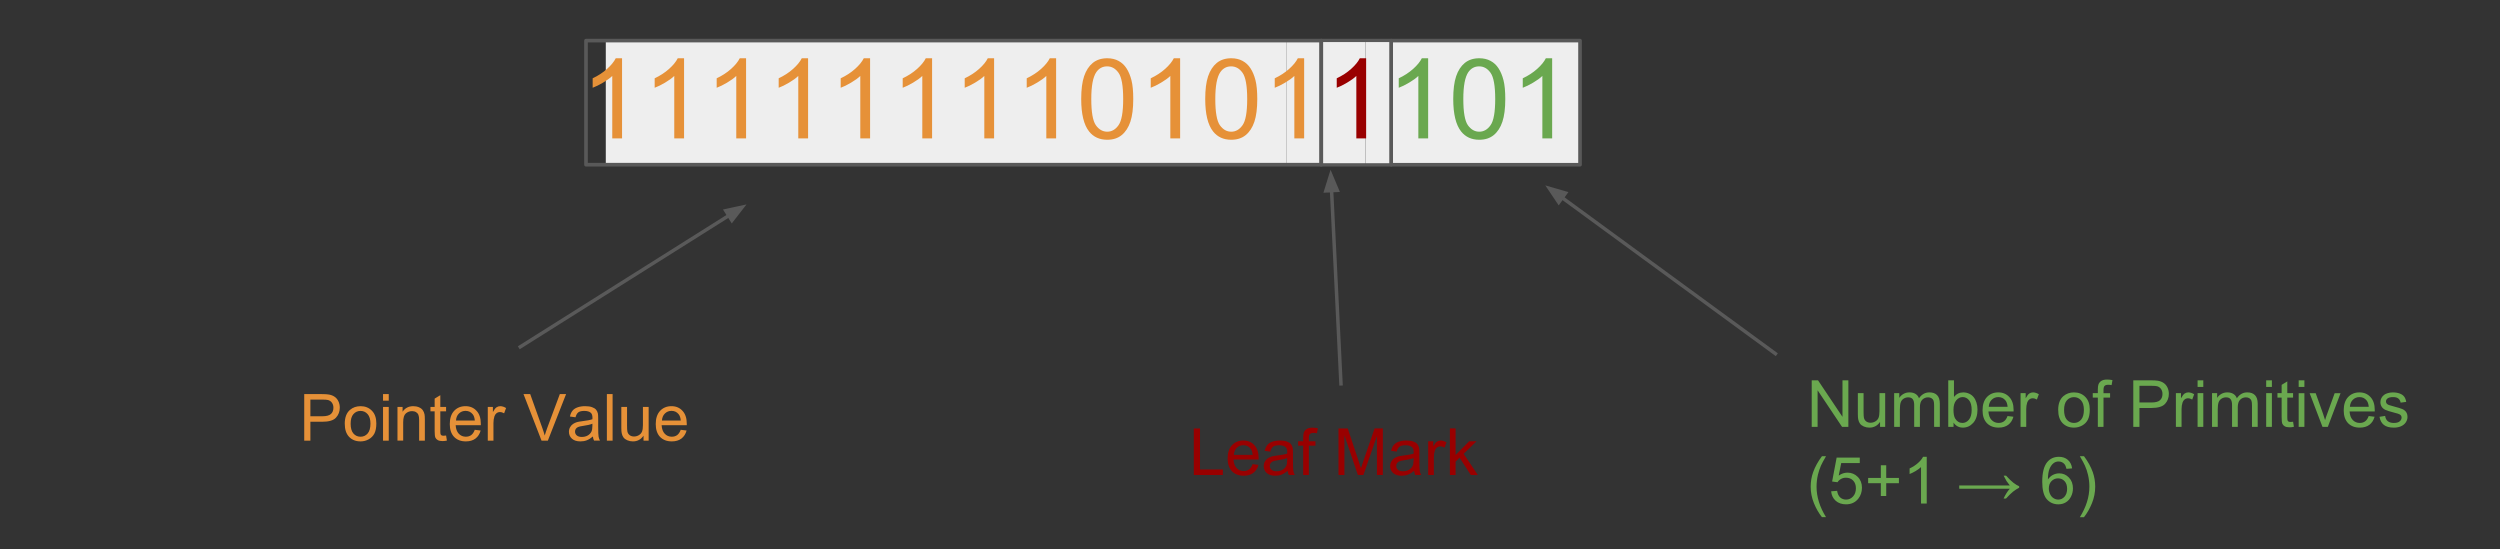 <?xml version="1.0" encoding="UTF-8" standalone="no"?>
<svg
   xmlns:dc="http://purl.org/dc/elements/1.1/"
   xmlns:cc="http://creativecommons.org/ns#"
   xmlns:rdf="http://www.w3.org/1999/02/22-rdf-syntax-ns#"
   xmlns:svg="http://www.w3.org/2000/svg"
   xmlns="http://www.w3.org/2000/svg"
   xmlns:sodipodi="http://sodipodi.sourceforge.net/DTD/sodipodi-0.dtd"
   xmlns:inkscape="http://www.inkscape.org/namespaces/inkscape"
   version="1.1"
   viewBox="0 0 717.538 157.706"
   stroke-miterlimit="10"
   id="svg4241"
   inkscape:version="0.91 r13725"
   sodipodi:docname="leaf_encoding.svg"
   width="717.538"
   height="157.706"
   style="fill:none;stroke:none;stroke-linecap:square;stroke-miterlimit:10">
  <rect x="0" y="0" width="717.538" height="157.706" fill="#333333" stroke="none"/>
  <defs
     id="defs4304" />
  <sodipodi:namedview
     pagecolor="#ffffff"
     bordercolor="#666666"
     borderopacity="1"
     objecttolerance="10"
     gridtolerance="10"
     guidetolerance="10"
     inkscape:pageopacity="0"
     inkscape:pageshadow="2"
     inkscape:window-width="1600"
     inkscape:window-height="827"
     id="namedview4302"
     showgrid="false"
     fit-margin-top="0"
     fit-margin-left="0"
     fit-margin-right="0"
     fit-margin-bottom="0"
     inkscape:zoom="0.5703125"
     inkscape:cx="348.17647"
     inkscape:cy="-160.0332"
     inkscape:window-x="0"
     inkscape:window-y="27"
     inkscape:window-maximized="1"
     inkscape:current-layer="g4246" />
  <clipPath
     id="g3857675270_0_0.0">
    <path
       d="M 0,0 960,0 960,540 0,540 0,0 Z"
       id="path4244"
       inkscape:connector-curvature="0"
       style="clip-rule:nonzero" />
  </clipPath>
  <g
     clip-path="url(#g3857675270_0_0.0)"
     id="g4246"
     transform="translate(-121.231,-182.776)">
    <path
       d="m 513.15,194.415 61.234,0 0,35.654 -61.234,0 z"
       id="path4250"
       inkscape:connector-curvature="0"
       style="fill:#eeeeee;fill-rule:evenodd" />
    <path
       d="m 520.532,194.427 54.196,0 0,35.629 -54.196,0 z"
       id="path4252"
       inkscape:connector-curvature="0"
       style="fill-rule:evenodd;stroke:#595959;stroke-width:1.025;stroke-linecap:butt;stroke-linejoin:round" />
    <path
       d="m 490.409,194.415 22.74,0 0,35.654 -22.74,0 z"
       id="path4254"
       inkscape:connector-curvature="0"
       style="fill:#eeeeee;fill-rule:evenodd" />
    <path
       d="m 500.381,194.386 20.168,0 0,35.711 -20.168,0 z"
       id="path4256"
       inkscape:connector-curvature="0"
       style="fill-rule:evenodd;stroke:#595959;stroke-width:0.942;stroke-linecap:butt;stroke-linejoin:round" />
    <path
       d="m 295.102,194.415 195.307,0 0,35.654 -195.307,0 z"
       id="path4258"
       inkscape:connector-curvature="0"
       style="fill:#eeeeee;fill-rule:evenodd" />
    <path
       d="m 289.423,194.434 211.049,0 0,35.615 -211.049,0 z"
       id="path4260"
       inkscape:connector-curvature="0"
       style="fill-rule:evenodd;stroke:#595959;stroke-width:1.039;stroke-linecap:butt;stroke-linejoin:round" />
    <path
       d="m 121.231,182.776 617.984,0 0,95.591 -617.984,0 z"
       id="path4262"
       inkscape:connector-curvature="0"
       style="fill:#000000;fill-opacity:0;fill-rule:evenodd" />
    <path
       d="m 299.77,222.496 -2.812,0 0,-17.922 q -1.016,0.969 -2.672,1.938 -1.641,0.969 -2.953,1.453 l 0,-2.719 q 2.359,-1.109 4.125,-2.688 1.766,-1.578 2.5,-3.062 l 1.812,0 0,23 z m 17.797,0 -2.812,0 0,-17.922 q -1.016,0.969 -2.672,1.938 -1.641,0.969 -2.953,1.453 l 0,-2.719 q 2.359,-1.109 4.125,-2.688 1.766,-1.578 2.5,-3.062 l 1.812,0 0,23 z m 17.797,0 -2.812,0 0,-17.922 q -1.016,0.969 -2.672,1.938 -1.641,0.969 -2.953,1.453 l 0,-2.719 q 2.359,-1.109 4.125,-2.688 1.766,-1.578 2.5,-3.062 l 1.812,0 0,23 z m 17.797,0 -2.812,0 0,-17.922 q -1.016,0.969 -2.672,1.938 -1.641,0.969 -2.953,1.453 l 0,-2.719 q 2.359,-1.109 4.125,-2.688 1.766,-1.578 2.5,-3.062 l 1.812,0 0,23 z m 17.797,0 -2.812,0 0,-17.922 q -1.016,0.969 -2.672,1.938 -1.641,0.969 -2.953,1.453 l 0,-2.719 q 2.359,-1.109 4.125,-2.688 1.766,-1.578 2.5,-3.062 l 1.812,0 0,23 z m 17.797,0 -2.812,0 0,-17.922 q -1.016,0.969 -2.672,1.938 -1.641,0.969 -2.953,1.453 l 0,-2.719 q 2.359,-1.109 4.125,-2.688 1.766,-1.578 2.5,-3.062 l 1.812,0 0,23 z m 17.797,0 -2.812,0 0,-17.922 q -1.016,0.969 -2.672,1.938 -1.641,0.969 -2.953,1.453 l 0,-2.719 q 2.359,-1.109 4.125,-2.688 1.766,-1.578 2.5,-3.062 l 1.812,0 0,23 z m 17.797,0 -2.812,0 0,-17.922 q -1.016,0.969 -2.672,1.938 -1.641,0.969 -2.953,1.453 l 0,-2.719 q 2.359,-1.109 4.125,-2.688 1.766,-1.578 2.5,-3.062 l 1.812,0 0,23 z m 7.203,-11.297 q 0,-4.062 0.828,-6.531 0.844,-2.484 2.484,-3.828 1.656,-1.344 4.156,-1.344 1.844,0 3.234,0.75 1.391,0.734 2.297,2.141 0.906,1.391 1.422,3.406 0.516,2 0.516,5.406 0,4.031 -0.828,6.516 -0.828,2.469 -2.484,3.828 -1.641,1.344 -4.156,1.344 -3.312,0 -5.203,-2.375 -2.266,-2.859 -2.266,-9.312 z m 2.891,0 q 0,5.641 1.312,7.516 1.328,1.859 3.266,1.859 1.938,0 3.25,-1.875 1.328,-1.875 1.328,-7.5 0,-5.656 -1.328,-7.516 -1.312,-1.859 -3.281,-1.859 -1.938,0 -3.094,1.641 -1.453,2.094 -1.453,7.734 z m 25.5,11.297 -2.812,0 0,-17.922 q -1.016,0.969 -2.672,1.938 -1.641,0.969 -2.953,1.453 l 0,-2.719 q 2.359,-1.109 4.125,-2.688 1.766,-1.578 2.5,-3.062 l 1.812,0 0,23 z m 7.203,-11.297 q 0,-4.062 0.828,-6.531 0.844,-2.484 2.484,-3.828 1.656,-1.344 4.156,-1.344 1.844,0 3.234,0.75 1.391,0.734 2.297,2.141 0.906,1.391 1.422,3.406 0.516,2 0.516,5.406 0,4.031 -0.828,6.516 -0.828,2.469 -2.484,3.828 -1.641,1.344 -4.156,1.344 -3.312,0 -5.203,-2.375 -2.266,-2.859 -2.266,-9.312 z m 2.891,0 q 0,5.641 1.312,7.516 1.328,1.859 3.266,1.859 1.938,0 3.25,-1.875 1.328,-1.875 1.328,-7.5 0,-5.656 -1.328,-7.516 -1.312,-1.859 -3.281,-1.859 -1.938,0 -3.094,1.641 -1.453,2.094 -1.453,7.734 z m 25.5,11.297 -2.812,0 0,-17.922 q -1.016,0.969 -2.672,1.938 -1.641,0.969 -2.953,1.453 l 0,-2.719 q 2.359,-1.109 4.125,-2.688 1.766,-1.578 2.5,-3.062 l 1.812,0 0,23 z"
       id="path4264"
       inkscape:connector-curvature="0"
       style="fill:#e69138;fill-rule:nonzero" />
    <path
       d="m 513.332,222.496 -2.812,0 0,-17.922 q -1.016,0.969 -2.672,1.938 -1.641,0.969 -2.953,1.453 l 0,-2.719 q 2.359,-1.109 4.125,-2.688 1.766,-1.578 2.5,-3.062 l 1.812,0 0,23 z"
       id="path4266"
       inkscape:connector-curvature="0"
       style="fill:#990000;fill-rule:nonzero" />
    <path
       d="m 531.129,222.496 -2.812,0 0,-17.922 q -1.016,0.969 -2.672,1.938 -1.641,0.969 -2.953,1.453 l 0,-2.719 q 2.359,-1.109 4.125,-2.688 1.766,-1.578 2.5,-3.062 l 1.812,0 0,23 z m 7.203,-11.297 q 0,-4.062 0.828,-6.531 0.844,-2.484 2.484,-3.828 1.656,-1.344 4.156,-1.344 1.844,0 3.234,0.75 1.391,0.734 2.297,2.141 0.906,1.391 1.422,3.406 0.516,2 0.516,5.406 0,4.031 -0.828,6.516 -0.828,2.469 -2.484,3.828 -1.641,1.344 -4.156,1.344 -3.312,0 -5.203,-2.375 -2.266,-2.859 -2.266,-9.312 z m 2.891,0 q 0,5.641 1.312,7.516 1.328,1.859 3.266,1.859 1.938,0 3.25,-1.875 1.328,-1.875 1.328,-7.5 0,-5.656 -1.328,-7.516 -1.312,-1.859 -3.281,-1.859 -1.938,0 -3.094,1.641 -1.453,2.094 -1.453,7.734 z m 25.5,11.297 -2.812,0 0,-17.922 q -1.016,0.969 -2.672,1.938 -1.641,0.969 -2.953,1.453 l 0,-2.719 q 2.359,-1.109 4.125,-2.688 1.766,-1.578 2.5,-3.062 l 1.812,0 0,23 z"
       id="path4268"
       inkscape:connector-curvature="0"
       style="fill:#6aa84f;fill-rule:nonzero" />
    <path
       d="m 270.554,282.327 64.945,-40.882"
       id="path4270"
       inkscape:connector-curvature="0"
       style="fill:#000000;fill-opacity:0;fill-rule:evenodd" />
    <path
       d="m 270.554,282.327 59.867,-37.686"
       id="path4272"
       inkscape:connector-curvature="0"
       style="fill-rule:evenodd;stroke:#595959;stroke-width:1;stroke-linecap:butt;stroke-linejoin:round" />
    <path
       d="m 331.301,246.04 2.961,-3.815 -4.72,1.02 z"
       id="path4274"
       inkscape:connector-curvature="0"
       style="fill:#595959;fill-rule:evenodd;stroke:#595959;stroke-width:1;stroke-linecap:butt" />
    <path
       d="m 198.113,282.327 144.882,0 0,40.882 -144.882,0 z"
       id="path4276"
       inkscape:connector-curvature="0"
       style="fill:#000000;fill-opacity:0;fill-rule:evenodd" />
    <path
       d="m 208.55,309.247 0,-13.359 5.047,0 q 1.328,0 2.031,0.125 0.969,0.172 1.641,0.641 0.672,0.453 1.078,1.281 0.406,0.828 0.406,1.828 0,1.703 -1.094,2.891 -1.078,1.172 -3.922,1.172 l -3.422,0 0,5.422 -1.766,0 z m 1.766,-7 3.453,0 q 1.719,0 2.438,-0.641 0.719,-0.641 0.719,-1.797 0,-0.844 -0.422,-1.438 -0.422,-0.594 -1.125,-0.781 -0.438,-0.125 -1.641,-0.125 l -3.422,0 0,4.781 z m 9.865,2.156 q 0,-2.688 1.484,-3.969 1.25,-1.078 3.047,-1.078 2,0 3.266,1.312 1.266,1.297 1.266,3.609 0,1.859 -0.562,2.938 -0.562,1.062 -1.641,1.656 -1.062,0.594 -2.328,0.594 -2.031,0 -3.281,-1.297 -1.25,-1.312 -1.25,-3.766 z m 1.688,0 q 0,1.859 0.797,2.797 0.812,0.922 2.047,0.922 1.219,0 2.031,-0.922 0.812,-0.938 0.812,-2.844 0,-1.797 -0.812,-2.719 -0.812,-0.922 -2.031,-0.922 -1.234,0 -2.047,0.922 -0.797,0.906 -0.797,2.766 z m 9.298,-6.625 0,-1.891 1.641,0 0,1.891 -1.641,0 z m 0,11.469 0,-9.672 1.641,0 0,9.672 -1.641,0 z m 4.145,0 0,-9.672 1.469,0 0,1.375 q 1.062,-1.594 3.078,-1.594 0.875,0 1.609,0.312 0.734,0.312 1.094,0.828 0.375,0.5 0.516,1.203 0.094,0.453 0.094,1.594 l 0,5.953 -1.641,0 0,-5.891 q 0,-1 -0.203,-1.484 -0.188,-0.5 -0.672,-0.797 -0.484,-0.297 -1.141,-0.297 -1.047,0 -1.812,0.672 -0.75,0.656 -0.75,2.516 l 0,5.281 -1.641,0 z m 13.954,-1.469 0.234,1.453 q -0.688,0.141 -1.234,0.141 -0.891,0 -1.391,-0.281 -0.484,-0.281 -0.688,-0.734 -0.203,-0.469 -0.203,-1.938 l 0,-5.578 -1.203,0 0,-1.266 1.203,0 0,-2.391 1.625,-0.984 0,3.375 1.656,0 0,1.266 -1.656,0 0,5.672 q 0,0.688 0.078,0.891 0.094,0.203 0.281,0.328 0.203,0.109 0.578,0.109 0.266,0 0.719,-0.062 z m 8.23,-1.641 1.688,0.203 q -0.406,1.484 -1.484,2.312 -1.078,0.812 -2.766,0.812 -2.125,0 -3.375,-1.297 -1.234,-1.312 -1.234,-3.672 0,-2.453 1.25,-3.797 1.266,-1.344 3.266,-1.344 1.938,0 3.156,1.328 1.234,1.312 1.234,3.703 0,0.156 0,0.438 l -7.219,0 q 0.094,1.594 0.906,2.453 0.812,0.844 2.016,0.844 0.906,0 1.547,-0.469 0.641,-0.484 1.016,-1.516 z m -5.391,-2.656 5.406,0 q -0.109,-1.219 -0.625,-1.828 -0.781,-0.953 -2.031,-0.953 -1.125,0 -1.906,0.766 -0.766,0.75 -0.844,2.016 z m 9.126,5.766 0,-9.672 1.469,0 0,1.469 q 0.562,-1.031 1.031,-1.359 0.484,-0.328 1.062,-0.328 0.828,0 1.688,0.531 l -0.562,1.516 q -0.609,-0.359 -1.203,-0.359 -0.547,0 -0.969,0.328 -0.422,0.328 -0.609,0.891 -0.281,0.875 -0.281,1.922 l 0,5.062 -1.625,0 z m 15.427,0 -5.172,-13.359 1.922,0 3.469,9.703 q 0.422,1.172 0.703,2.188 0.312,-1.094 0.719,-2.188 l 3.609,-9.703 1.797,0 -5.234,13.359 -1.812,0 z m 14.74,-1.188 q -0.922,0.766 -1.766,1.094 -0.828,0.312 -1.797,0.312 -1.594,0 -2.453,-0.781 -0.859,-0.781 -0.859,-1.984 0,-0.719 0.328,-1.297 0.328,-0.594 0.844,-0.938 0.531,-0.359 1.188,-0.547 0.469,-0.125 1.453,-0.25 1.984,-0.234 2.922,-0.562 0.016,-0.344 0.016,-0.422 0,-1 -0.469,-1.422 -0.625,-0.547 -1.875,-0.547 -1.156,0 -1.703,0.406 -0.547,0.406 -0.812,1.422 l -1.609,-0.219 q 0.219,-1.016 0.719,-1.641 0.5,-0.641 1.453,-0.984 0.953,-0.344 2.188,-0.344 1.25,0 2.016,0.297 0.781,0.281 1.141,0.734 0.375,0.438 0.516,1.109 0.078,0.422 0.078,1.516 l 0,2.188 q 0,2.281 0.109,2.891 0.109,0.594 0.406,1.156 l -1.703,0 q -0.266,-0.516 -0.328,-1.188 z m -0.141,-3.672 q -0.891,0.375 -2.672,0.625 -1.016,0.141 -1.438,0.328 -0.422,0.188 -0.656,0.531 -0.219,0.344 -0.219,0.781 0,0.656 0.5,1.094 0.5,0.438 1.453,0.438 0.938,0 1.672,-0.406 0.75,-0.422 1.094,-1.141 0.266,-0.562 0.266,-1.641 l 0,-0.609 z m 4.157,4.859 0,-13.359 1.641,0 0,13.359 -1.641,0 z m 10.52,0 0,-1.422 q -1.125,1.641 -3.062,1.641 -0.859,0 -1.609,-0.328 -0.734,-0.328 -1.094,-0.828 -0.359,-0.5 -0.5,-1.219 -0.109,-0.469 -0.109,-1.531 l 0,-5.984 1.641,0 0,5.359 q 0,1.281 0.109,1.734 0.156,0.641 0.656,1.016 0.5,0.375 1.234,0.375 0.734,0 1.375,-0.375 0.656,-0.391 0.922,-1.031 0.266,-0.656 0.266,-1.891 l 0,-5.188 1.641,0 0,9.672 -1.469,0 z m 10.673,-3.109 1.688,0.203 q -0.406,1.484 -1.484,2.312 -1.078,0.812 -2.766,0.812 -2.125,0 -3.375,-1.297 -1.234,-1.312 -1.234,-3.672 0,-2.453 1.25,-3.797 1.266,-1.344 3.266,-1.344 1.938,0 3.156,1.328 1.234,1.312 1.234,3.703 0,0.156 0,0.438 l -7.219,0 q 0.094,1.594 0.906,2.453 0.812,0.844 2.016,0.844 0.906,0 1.547,-0.469 0.641,-0.484 1.016,-1.516 z m -5.391,-2.656 5.406,0 q -0.109,-1.219 -0.625,-1.828 -0.781,-0.953 -2.031,-0.953 -1.125,0 -1.906,0.766 -0.766,0.75 -0.844,2.016 z"
       id="path4278"
       inkscape:connector-curvature="0"
       style="fill:#e69138;fill-rule:nonzero" />
    <path
       d="m 506.112,292.941 -2.992,-61.449"
       id="path4280"
       inkscape:connector-curvature="0"
       style="fill:#000000;fill-opacity:0;fill-rule:evenodd" />
    <path
       d="m 506.112,292.941 -2.7,-55.456"
       id="path4282"
       inkscape:connector-curvature="0"
       style="fill-rule:evenodd;stroke:#595959;stroke-width:1;stroke-linecap:butt;stroke-linejoin:round" />
    <path
       d="m 505.061,237.405 -1.87,-4.452 -1.429,4.613 z"
       id="path4284"
       inkscape:connector-curvature="0"
       style="fill:#595959;fill-rule:evenodd;stroke:#595959;stroke-width:1;stroke-linecap:butt" />
    <path
       d="m 453.513,292.182 107.433,0 0,34.488 -107.433,0 z"
       id="path4286"
       inkscape:connector-curvature="0"
       style="fill:#000000;fill-opacity:0;fill-rule:evenodd" />
    <path
       d="m 463.873,319.102 0,-13.359 1.781,0 0,11.781 6.562,0 0,1.578 -8.344,0 z m 16.876,-3.109 1.688,0.203 q -0.406,1.484 -1.484,2.312 -1.078,0.812 -2.766,0.812 -2.125,0 -3.375,-1.297 -1.234,-1.312 -1.234,-3.672 0,-2.453 1.25,-3.797 1.266,-1.344 3.266,-1.344 1.938,0 3.156,1.328 1.234,1.312 1.234,3.703 0,0.156 0,0.438 l -7.219,0 q 0.094,1.594 0.906,2.453 0.812,0.844 2.016,0.844 0.906,0 1.547,-0.469 0.641,-0.484 1.016,-1.516 z m -5.391,-2.656 5.406,0 q -0.109,-1.219 -0.625,-1.828 -0.781,-0.953 -2.031,-0.953 -1.125,0 -1.906,0.766 -0.766,0.75 -0.844,2.016 z m 15.454,4.578 q -0.922,0.766 -1.766,1.094 -0.828,0.312 -1.797,0.312 -1.594,0 -2.453,-0.781 -0.859,-0.781 -0.859,-1.984 0,-0.719 0.328,-1.297 0.328,-0.594 0.844,-0.938 0.531,-0.359 1.188,-0.547 0.469,-0.125 1.453,-0.25 1.984,-0.234 2.922,-0.562 0.016,-0.344 0.016,-0.422 0,-1 -0.469,-1.422 -0.625,-0.547 -1.875,-0.547 -1.156,0 -1.703,0.406 -0.547,0.406 -0.812,1.422 l -1.609,-0.219 q 0.219,-1.016 0.719,-1.641 0.5,-0.641 1.453,-0.984 0.953,-0.344 2.188,-0.344 1.25,0 2.016,0.297 0.781,0.281 1.141,0.734 0.375,0.438 0.516,1.109 0.078,0.422 0.078,1.516 l 0,2.188 q 0,2.281 0.109,2.891 0.109,0.594 0.406,1.156 l -1.703,0 q -0.266,-0.516 -0.328,-1.188 z m -0.141,-3.672 q -0.891,0.375 -2.672,0.625 -1.016,0.141 -1.438,0.328 -0.422,0.188 -0.656,0.531 -0.219,0.344 -0.219,0.781 0,0.656 0.5,1.094 0.5,0.438 1.453,0.438 0.938,0 1.672,-0.406 0.75,-0.422 1.094,-1.141 0.266,-0.562 0.266,-1.641 l 0,-0.609 z m 4.594,4.859 0,-8.406 -1.453,0 0,-1.266 1.453,0 0,-1.031 q 0,-0.969 0.172,-1.453 0.234,-0.641 0.828,-1.031 0.594,-0.391 1.672,-0.391 0.688,0 1.531,0.156 l -0.25,1.438 q -0.5,-0.094 -0.953,-0.094 -0.75,0 -1.062,0.328 -0.312,0.312 -0.312,1.188 l 0,0.891 1.891,0 0,1.266 -1.891,0 0,8.406 -1.625,0 z m 10.132,0 0,-13.359 2.656,0 3.156,9.453 q 0.438,1.328 0.641,1.984 0.234,-0.734 0.703,-2.141 l 3.203,-9.297 2.375,0 0,13.359 -1.703,0 0,-11.172 -3.875,11.172 -1.594,0 -3.859,-11.375 0,11.375 -1.703,0 z m 21.697,-1.188 q -0.922,0.766 -1.766,1.094 -0.828,0.312 -1.797,0.312 -1.594,0 -2.453,-0.781 -0.859,-0.781 -0.859,-1.984 0,-0.719 0.328,-1.297 0.328,-0.594 0.844,-0.938 0.531,-0.359 1.188,-0.547 0.469,-0.125 1.453,-0.25 1.984,-0.234 2.922,-0.562 0.016,-0.344 0.016,-0.422 0,-1 -0.469,-1.422 -0.625,-0.547 -1.875,-0.547 -1.156,0 -1.703,0.406 -0.547,0.406 -0.812,1.422 l -1.609,-0.219 q 0.219,-1.016 0.719,-1.641 0.5,-0.641 1.453,-0.984 0.953,-0.344 2.188,-0.344 1.25,0 2.016,0.297 0.781,0.281 1.141,0.734 0.375,0.438 0.516,1.109 0.078,0.422 0.078,1.516 l 0,2.188 q 0,2.281 0.109,2.891 0.109,0.594 0.406,1.156 l -1.703,0 q -0.266,-0.516 -0.328,-1.188 z m -0.141,-3.672 q -0.891,0.375 -2.672,0.625 -1.016,0.141 -1.438,0.328 -0.422,0.188 -0.656,0.531 -0.219,0.344 -0.219,0.781 0,0.656 0.5,1.094 0.5,0.438 1.453,0.438 0.938,0 1.672,-0.406 0.75,-0.422 1.094,-1.141 0.266,-0.562 0.266,-1.641 l 0,-0.609 z m 4.188,4.859 0,-9.672 1.469,0 0,1.469 q 0.562,-1.031 1.031,-1.359 0.484,-0.328 1.062,-0.328 0.828,0 1.688,0.531 l -0.562,1.516 q -0.609,-0.359 -1.203,-0.359 -0.547,0 -0.969,0.328 -0.422,0.328 -0.609,0.891 -0.281,0.875 -0.281,1.922 l 0,5.062 -1.625,0 z m 6.228,0 0,-13.359 1.641,0 0,7.625 3.891,-3.938 2.109,0 -3.688,3.594 4.062,6.078 -2.016,0 -3.203,-4.953 -1.156,1.125 0,3.828 -1.641,0 z"
       id="path4288"
       inkscape:connector-curvature="0"
       style="fill:#990000;fill-rule:nonzero" />
    <path
       d="M 630.801,284.295 564.753,235.98"
       id="path4290"
       inkscape:connector-curvature="0"
       style="fill:#000000;fill-opacity:0;fill-rule:evenodd" />
    <path
       d="M 630.801,284.295 569.596,239.523"
       id="path4292"
       inkscape:connector-curvature="0"
       style="fill-rule:evenodd;stroke:#595959;stroke-width:1;stroke-linecap:butt;stroke-linejoin:round" />
    <path
       d="m 570.571,238.19 -4.638,-1.346 2.688,4.012 z"
       id="path4294"
       inkscape:connector-curvature="0"
       style="fill:#595959;fill-rule:evenodd;stroke:#595959;stroke-width:1;stroke-linecap:butt" />
    <path
       d="m 630.801,278.371 207.969,0 0,62.11 -207.969,0 z"
       id="path4296"
       inkscape:connector-curvature="0"
       style="fill:#000000;fill-opacity:0;fill-rule:evenodd" />
    <path
       d="m 641.222,305.291 0,-13.359 1.812,0 7.016,10.484 0,-10.484 1.688,0 0,13.359 -1.812,0 -7.016,-10.5 0,10.5 -1.688,0 z m 19.614,0 0,-1.422 q -1.125,1.641 -3.062,1.641 -0.859,0 -1.609,-0.328 -0.734,-0.328 -1.094,-0.828 -0.359,-0.5 -0.5,-1.219 -0.109,-0.469 -0.109,-1.531 l 0,-5.984 1.641,0 0,5.359 q 0,1.281 0.109,1.734 0.156,0.641 0.656,1.016 0.5,0.375 1.234,0.375 0.734,0 1.375,-0.375 0.656,-0.391 0.922,-1.031 0.266,-0.656 0.266,-1.891 l 0,-5.188 1.641,0 0,9.672 -1.469,0 z m 4.048,0 0,-9.672 1.469,0 0,1.359 q 0.453,-0.719 1.203,-1.141 0.766,-0.438 1.719,-0.438 1.078,0 1.766,0.453 0.688,0.438 0.969,1.234 1.156,-1.688 2.984,-1.688 1.453,0 2.219,0.797 0.781,0.797 0.781,2.453 l 0,6.641 -1.641,0 0,-6.094 q 0,-0.984 -0.156,-1.406 -0.156,-0.438 -0.578,-0.703 -0.422,-0.266 -0.984,-0.266 -1.016,0 -1.688,0.688 -0.672,0.672 -0.672,2.156 l 0,5.625 -1.641,0 0,-6.281 q 0,-1.094 -0.406,-1.641 -0.406,-0.547 -1.312,-0.547 -0.688,0 -1.281,0.359 -0.594,0.359 -0.859,1.062 -0.25,0.703 -0.25,2.031 l 0,5.016 -1.641,0 z m 17.041,0 -1.516,0 0,-13.359 1.641,0 0,4.766 q 1.047,-1.297 2.656,-1.297 0.891,0 1.688,0.359 0.797,0.359 1.312,1.016 0.516,0.641 0.797,1.562 0.297,0.922 0.297,1.969 0,2.484 -1.234,3.844 -1.219,1.359 -2.953,1.359 -1.703,0 -2.688,-1.438 l 0,1.219 z m -0.016,-4.906 q 0,1.734 0.484,2.516 0.766,1.266 2.094,1.266 1.078,0 1.859,-0.938 0.781,-0.938 0.781,-2.781 0,-1.891 -0.75,-2.797 -0.75,-0.906 -1.828,-0.906 -1.062,0 -1.859,0.938 -0.781,0.938 -0.781,2.703 z m 15.516,1.797 1.688,0.203 q -0.406,1.484 -1.484,2.312 -1.078,0.812 -2.766,0.812 -2.125,0 -3.375,-1.297 -1.234,-1.312 -1.234,-3.672 0,-2.453 1.25,-3.797 1.266,-1.344 3.266,-1.344 1.938,0 3.156,1.328 1.234,1.312 1.234,3.703 0,0.156 0,0.438 l -7.219,0 q 0.094,1.594 0.906,2.453 0.812,0.844 2.016,0.844 0.906,0 1.547,-0.469 0.641,-0.484 1.016,-1.516 z m -5.391,-2.656 5.406,0 q -0.109,-1.219 -0.625,-1.828 -0.781,-0.953 -2.031,-0.953 -1.125,0 -1.906,0.766 -0.766,0.75 -0.844,2.016 z m 9.126,5.766 0,-9.672 1.469,0 0,1.469 q 0.562,-1.031 1.031,-1.359 0.484,-0.328 1.062,-0.328 0.828,0 1.688,0.531 l -0.562,1.516 q -0.609,-0.359 -1.203,-0.359 -0.547,0 -0.969,0.328 -0.422,0.328 -0.609,0.891 -0.281,0.875 -0.281,1.922 l 0,5.062 -1.625,0 z m 10.802,-4.844 q 0,-2.688 1.484,-3.969 1.25,-1.078 3.047,-1.078 2,0 3.266,1.312 1.266,1.297 1.266,3.609 0,1.859 -0.562,2.938 -0.562,1.062 -1.641,1.656 -1.062,0.594 -2.328,0.594 -2.031,0 -3.281,-1.297 -1.25,-1.312 -1.25,-3.766 z m 1.688,0 q 0,1.859 0.797,2.797 0.812,0.922 2.047,0.922 1.219,0 2.031,-0.922 0.812,-0.938 0.812,-2.844 0,-1.797 -0.812,-2.719 -0.812,-0.922 -2.031,-0.922 -1.234,0 -2.047,0.922 -0.797,0.906 -0.797,2.766 z m 9.688,4.844 0,-8.406 -1.453,0 0,-1.266 1.453,0 0,-1.031 q 0,-0.969 0.172,-1.453 0.234,-0.641 0.828,-1.031 0.594,-0.391 1.672,-0.391 0.688,0 1.531,0.156 l -0.25,1.438 q -0.5,-0.094 -0.953,-0.094 -0.75,0 -1.062,0.328 -0.312,0.312 -0.312,1.188 l 0,0.891 1.891,0 0,1.266 -1.891,0 0,8.406 -1.625,0 z m 10.179,0 0,-13.359 5.047,0 q 1.328,0 2.031,0.125 0.969,0.172 1.641,0.641 0.672,0.453 1.078,1.281 0.406,0.828 0.406,1.828 0,1.703 -1.094,2.891 -1.078,1.172 -3.922,1.172 l -3.422,0 0,5.422 -1.766,0 z m 1.766,-7 3.453,0 q 1.719,0 2.438,-0.641 0.719,-0.641 0.719,-1.797 0,-0.844 -0.422,-1.438 -0.422,-0.594 -1.125,-0.781 -0.438,-0.125 -1.641,-0.125 l -3.422,0 0,4.781 z m 10.459,7 0,-9.672 1.469,0 0,1.469 q 0.562,-1.031 1.031,-1.359 0.484,-0.328 1.062,-0.328 0.828,0 1.688,0.531 l -0.562,1.516 q -0.609,-0.359 -1.203,-0.359 -0.547,0 -0.969,0.328 -0.422,0.328 -0.609,0.891 -0.281,0.875 -0.281,1.922 l 0,5.062 -1.625,0 z m 6.228,-11.469 0,-1.891 1.641,0 0,1.891 -1.641,0 z m 0,11.469 0,-9.672 1.641,0 0,9.672 -1.641,0 z m 4.145,0 0,-9.672 1.469,0 0,1.359 q 0.453,-0.719 1.203,-1.141 0.766,-0.438 1.719,-0.438 1.078,0 1.766,0.453 0.688,0.438 0.969,1.234 1.156,-1.688 2.984,-1.688 1.453,0 2.219,0.797 0.781,0.797 0.781,2.453 l 0,6.641 -1.641,0 0,-6.094 q 0,-0.984 -0.156,-1.406 -0.156,-0.438 -0.578,-0.703 -0.422,-0.266 -0.984,-0.266 -1.016,0 -1.688,0.688 -0.672,0.672 -0.672,2.156 l 0,5.625 -1.641,0 0,-6.281 q 0,-1.094 -0.406,-1.641 -0.406,-0.547 -1.312,-0.547 -0.688,0 -1.281,0.359 -0.594,0.359 -0.859,1.062 -0.25,0.703 -0.25,2.031 l 0,5.016 -1.641,0 z m 15.541,-11.469 0,-1.891 1.641,0 0,1.891 -1.641,0 z m 0,11.469 0,-9.672 1.641,0 0,9.672 -1.641,0 z m 7.723,-1.469 0.234,1.453 q -0.688,0.141 -1.234,0.141 -0.891,0 -1.391,-0.281 -0.484,-0.281 -0.688,-0.734 -0.203,-0.469 -0.203,-1.938 l 0,-5.578 -1.203,0 0,-1.266 1.203,0 0,-2.391 1.625,-0.984 0,3.375 1.656,0 0,1.266 -1.656,0 0,5.672 q 0,0.688 0.078,0.891 0.094,0.203 0.281,0.328 0.203,0.109 0.578,0.109 0.266,0 0.719,-0.062 z m 1.605,-10 0,-1.891 1.641,0 0,1.891 -1.641,0 z m 0,11.469 0,-9.672 1.641,0 0,9.672 -1.641,0 z m 6.832,0 -3.688,-9.672 1.734,0 2.078,5.797 q 0.328,0.938 0.625,1.938 0.203,-0.766 0.609,-1.828 l 2.141,-5.906 1.688,0 -3.656,9.672 -1.531,0 z m 13.266,-3.109 1.688,0.203 q -0.406,1.484 -1.484,2.312 -1.078,0.812 -2.766,0.812 -2.125,0 -3.375,-1.297 -1.234,-1.312 -1.234,-3.672 0,-2.453 1.25,-3.797 1.266,-1.344 3.266,-1.344 1.938,0 3.156,1.328 1.234,1.312 1.234,3.703 0,0.156 0,0.438 l -7.219,0 q 0.094,1.594 0.906,2.453 0.812,0.844 2.016,0.844 0.906,0 1.547,-0.469 0.641,-0.484 1.016,-1.516 z m -5.391,-2.656 5.406,0 q -0.109,-1.219 -0.625,-1.828 -0.781,-0.953 -2.031,-0.953 -1.125,0 -1.906,0.766 -0.766,0.75 -0.844,2.016 z m 8.485,2.875 1.625,-0.25 q 0.125,0.969 0.75,1.5 0.625,0.516 1.75,0.516 1.125,0 1.672,-0.453 0.547,-0.469 0.547,-1.094 0,-0.547 -0.484,-0.875 -0.328,-0.219 -1.672,-0.547 -1.812,-0.469 -2.516,-0.797 -0.688,-0.328 -1.047,-0.906 -0.359,-0.594 -0.359,-1.312 0,-0.641 0.297,-1.188 0.297,-0.562 0.812,-0.922 0.375,-0.281 1.031,-0.469 0.672,-0.203 1.422,-0.203 1.141,0 2,0.328 0.859,0.328 1.266,0.891 0.422,0.562 0.578,1.5 l -1.609,0.219 q -0.109,-0.75 -0.641,-1.172 -0.516,-0.422 -1.469,-0.422 -1.141,0 -1.625,0.375 -0.469,0.375 -0.469,0.875 0,0.312 0.188,0.578 0.203,0.266 0.641,0.438 0.234,0.094 1.438,0.422 1.75,0.453 2.438,0.75 0.688,0.297 1.078,0.859 0.391,0.562 0.391,1.406 0,0.828 -0.484,1.547 -0.469,0.719 -1.375,1.125 -0.906,0.391 -2.047,0.391 -1.875,0 -2.875,-0.781 -0.984,-0.781 -1.25,-2.328 z"
       id="path4298"
       inkscape:connector-curvature="0"
       style="fill:#6aa84f;fill-rule:nonzero" />
    <path
       d="m 644.16,331.213 q -1.359,-1.703 -2.297,-4 -0.938,-2.297 -0.938,-4.766 0,-2.156 0.703,-4.141 0.828,-2.312 2.531,-4.594 l 1.172,0 q -1.094,1.891 -1.453,2.703 -0.547,1.25 -0.875,2.625 -0.391,1.703 -0.391,3.422 0,4.375 2.719,8.75 l -1.172,0 z m 2.635,-7.422 1.719,-0.141 q 0.188,1.25 0.875,1.891 0.703,0.625 1.688,0.625 1.188,0 2,-0.891 0.828,-0.891 0.828,-2.359 0,-1.406 -0.797,-2.219 -0.781,-0.812 -2.062,-0.812 -0.781,0 -1.422,0.359 -0.641,0.359 -1,0.938 l -1.547,-0.203 1.297,-6.859 6.641,0 0,1.562 -5.328,0 -0.719,3.594 q 1.203,-0.844 2.516,-0.844 1.75,0 2.953,1.219 1.203,1.203 1.203,3.109 0,1.812 -1.047,3.141 -1.297,1.625 -3.516,1.625 -1.812,0 -2.969,-1.016 -1.156,-1.031 -1.312,-2.719 z m 14.266,1.344 0,-3.672 -3.641,0 0,-1.516 3.641,0 0,-3.641 1.547,0 0,3.641 3.641,0 0,1.516 -3.641,0 0,3.672 -1.547,0 z m 13.176,2.156 -1.641,0 0,-10.453 q -0.594,0.562 -1.562,1.141 -0.953,0.562 -1.719,0.844 l 0,-1.594 q 1.375,-0.641 2.406,-1.562 1.031,-0.922 1.453,-1.781 l 1.062,0 0,13.406 z m 22.778,-7.984 q 1.203,1.328 2.078,2.016 0.891,0.688 1.672,1.016 l 0,0.422 q -0.891,0.438 -1.75,1.125 -0.844,0.672 -2.016,1.969 l -0.703,0 q 0.859,-1.828 1.797,-2.812 l -14.531,0 0,-0.922 14.531,0 q -0.688,-0.875 -0.969,-1.297 -0.266,-0.438 -0.812,-1.516 l 0.703,0 z m 18.949,-2.094 -1.625,0.125 q -0.219,-0.969 -0.625,-1.406 -0.656,-0.703 -1.641,-0.703 -0.781,0 -1.375,0.438 -0.766,0.562 -1.219,1.656 -0.453,1.078 -0.469,3.078 0.594,-0.891 1.453,-1.328 0.859,-0.438 1.797,-0.438 1.641,0 2.781,1.203 1.156,1.203 1.156,3.109 0,1.266 -0.547,2.344 -0.531,1.078 -1.484,1.656 -0.938,0.578 -2.141,0.578 -2.062,0 -3.359,-1.5 -1.281,-1.516 -1.281,-4.984 0,-3.875 1.422,-5.625 1.25,-1.531 3.375,-1.531 1.562,0 2.562,0.891 1.016,0.875 1.219,2.438 z m -6.688,5.75 q 0,0.844 0.359,1.625 0.359,0.766 1,1.172 0.641,0.406 1.359,0.406 1.031,0 1.781,-0.828 0.75,-0.844 0.75,-2.281 0,-1.391 -0.734,-2.188 -0.734,-0.797 -1.859,-0.797 -1.109,0 -1.891,0.797 -0.766,0.797 -0.766,2.094 z m 10.094,8.25 -1.188,0 q 2.734,-4.375 2.734,-8.75 0,-1.719 -0.391,-3.391 -0.312,-1.375 -0.875,-2.625 -0.359,-0.828 -1.469,-2.734 l 1.188,0 q 1.703,2.281 2.531,4.594 0.688,1.984 0.688,4.141 0,2.469 -0.938,4.766 -0.938,2.297 -2.281,4 z"
       id="path4300"
       inkscape:connector-curvature="0"
       style="fill:#6aa84f;fill-rule:nonzero" />
  </g>
</svg>
